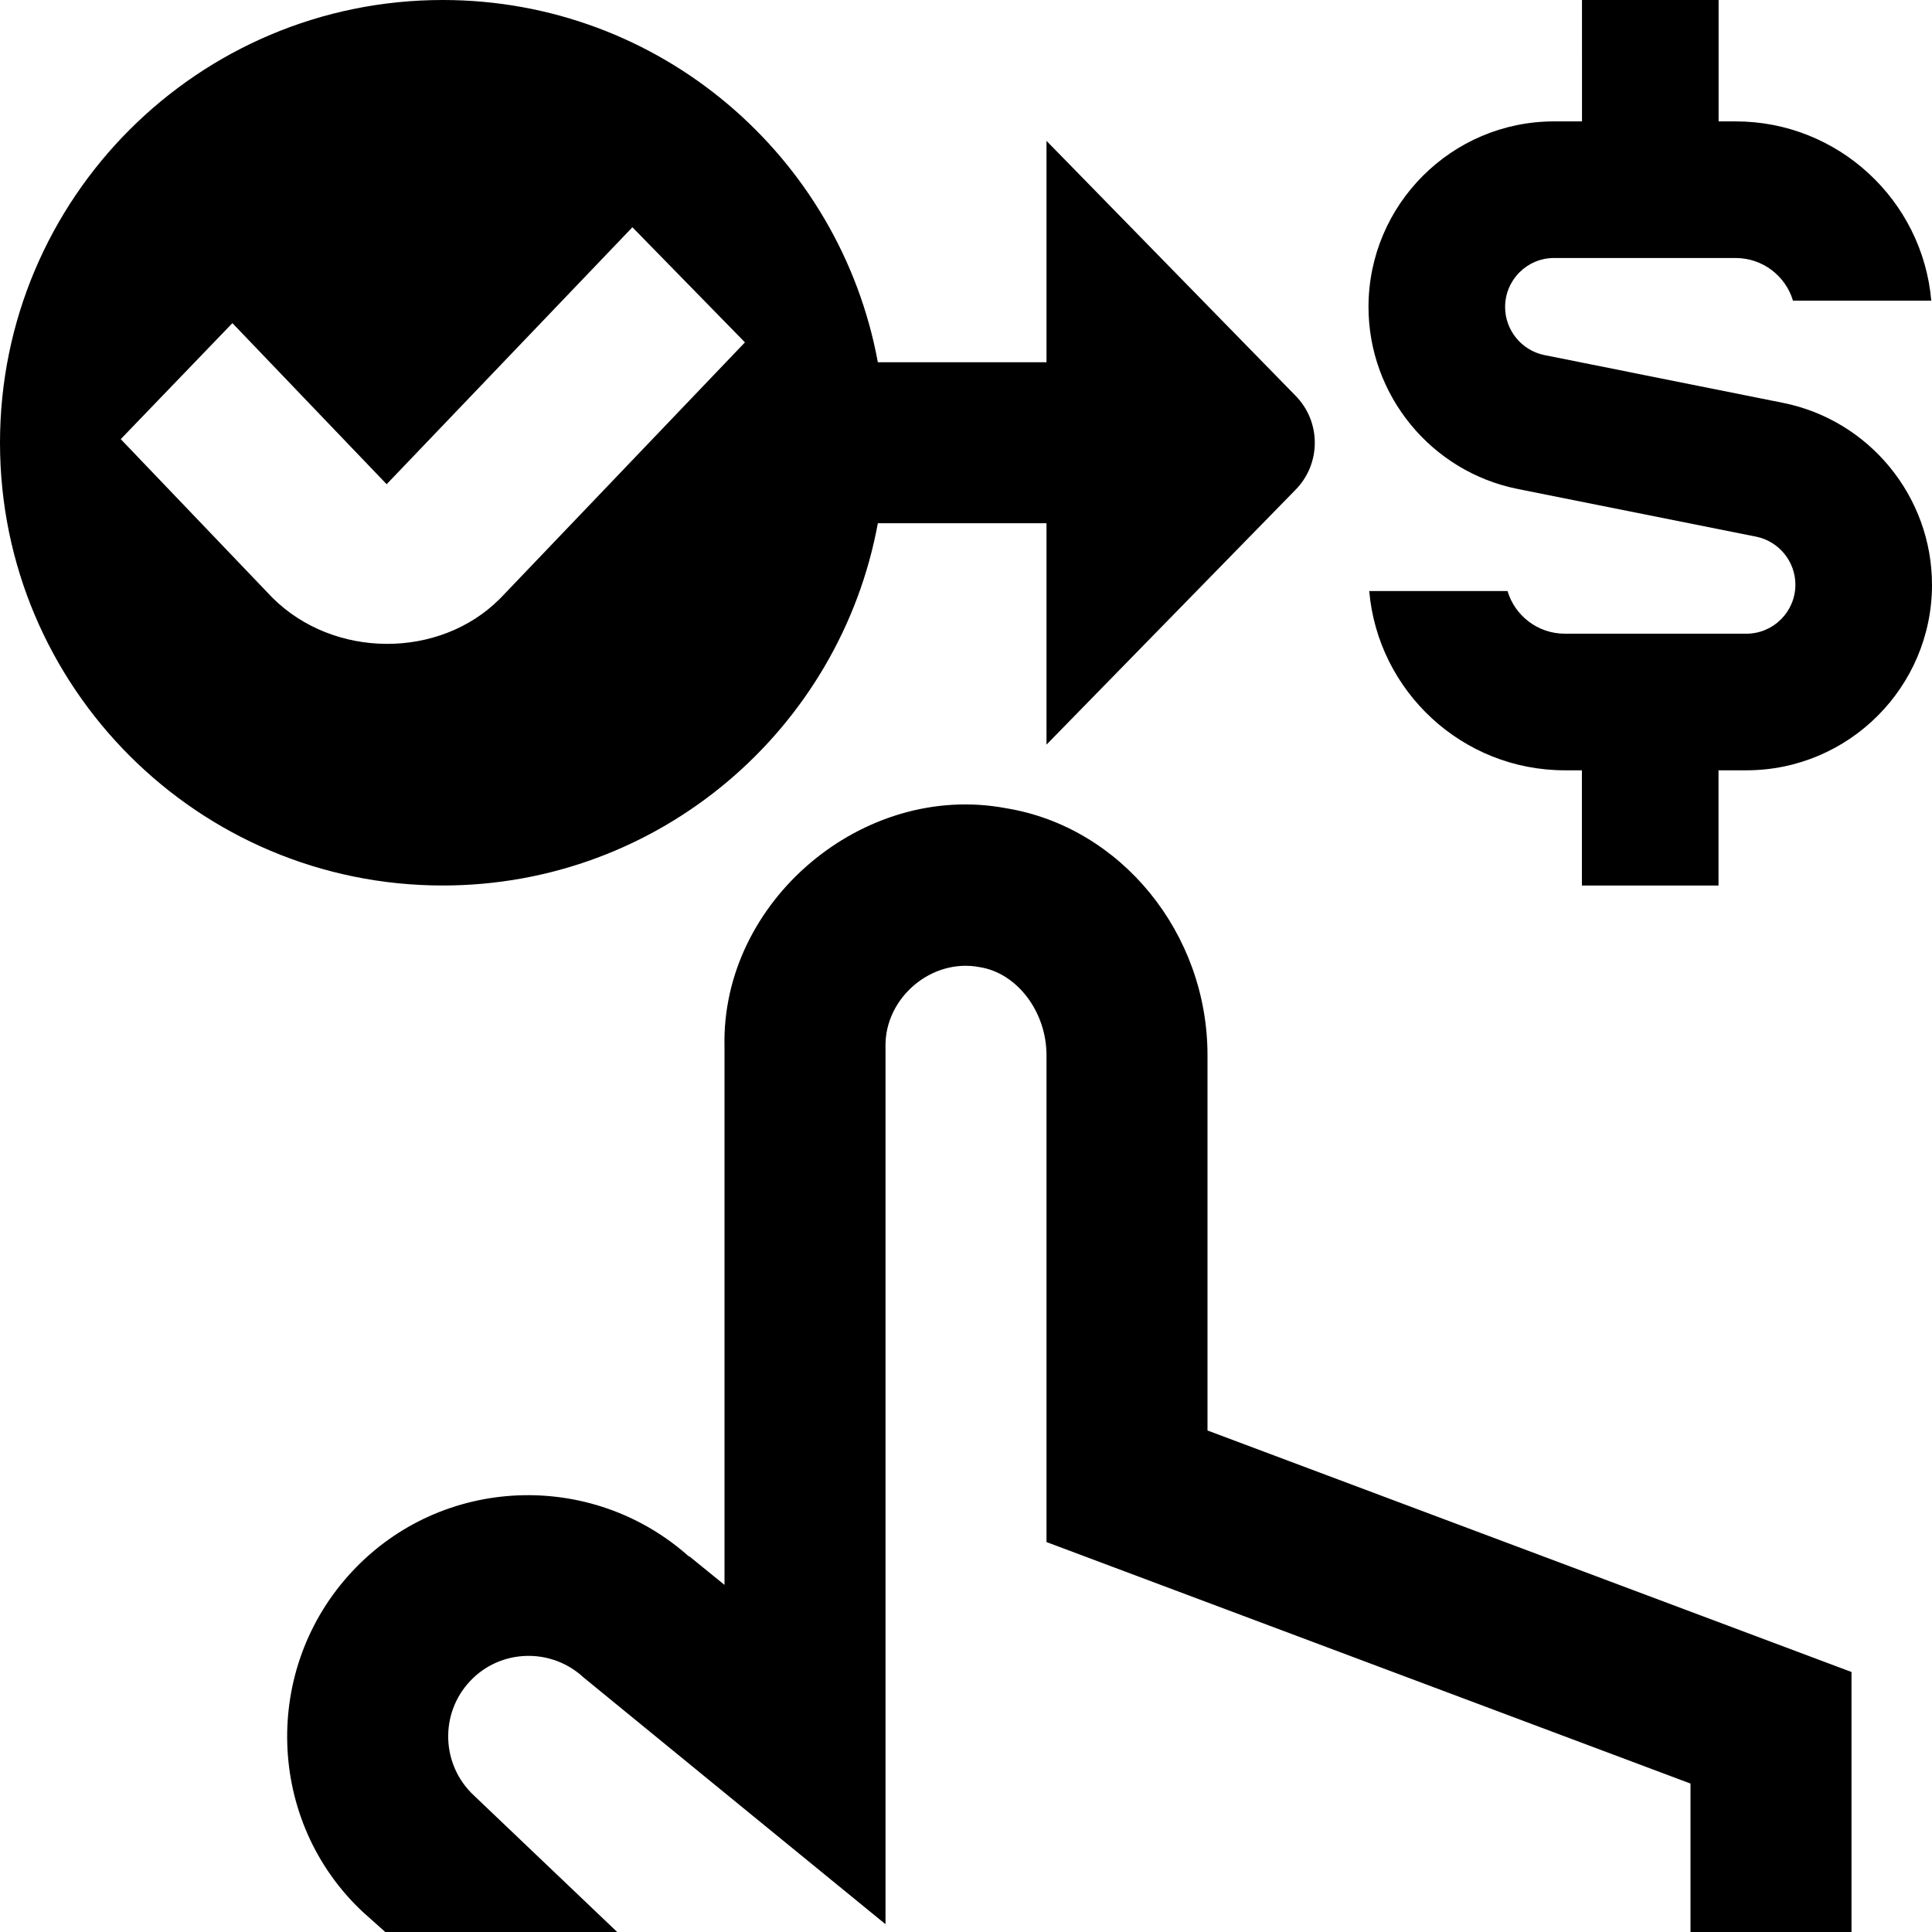 <?xml version="1.0" encoding="UTF-8"?>
<svg xmlns="http://www.w3.org/2000/svg" id="Layer_1" data-name="Layer 1" viewBox="0 0 24 24">
  <path d="M24,7.264c0,1.271-1.034,2.305-2.306,2.305h-.346v1.431h-1.697v-1.431h-.212c-1.274,0-2.322-.981-2.43-2.227h1.718c.091,.306,.376,.53,.712,.53h2.255c.336,0,.609-.273,.609-.609,0-.289-.206-.54-.49-.597l-2.96-.592c-1.074-.215-1.853-1.165-1.853-2.261,0-1.271,1.034-2.305,2.305-2.305h.347V0h1.697V1.508h.212c1.274,0,2.322,.981,2.43,2.227h-1.718c-.091-.306-.376-.53-.712-.53h-2.256c-.336,0-.608,.273-.608,.609,0,.289,.206,.54,.489,.597l2.961,.593c1.074,.214,1.853,1.165,1.853,2.261ZM5.5,11C2.462,11,0,8.538,0,5.5S2.462,0,5.5,0c2.696,0,4.934,1.941,5.405,4.5h2.095V1.75l3.089,3.161c.325,.325,.325,.853,0,1.178l-3.089,3.161v-2.75h-2.095c-.471,2.559-2.709,4.5-5.405,4.5Zm.705-3.557l.004-.004,3.045-3.186-1.398-1.43-3.053,3.192-1.916-2.001-1.387,1.441,1.882,1.968c.766,.765,2.079,.763,2.823,.019Zm8.795,5.664c0-1.516-1.076-2.835-2.503-3.067-1.776-.334-3.538,1.157-3.497,2.96v6.688l-.438-.356-.003,.004c-1.21-1.08-3.071-1.007-4.183,.184-1.13,1.208-1.066,3.11,.13,4.23l.281,.251h2.881l-1.784-1.7c-.403-.378-.424-1.013-.046-1.416,.375-.402,1.008-.421,1.41-.048,.017,.016,3.752,3.066,3.752,3.066V13c-.01-.604,.573-1.104,1.175-.985,.462,.075,.825,.555,.825,1.093v6.048l8,3v1.845h2v-3.231l-8-3v-4.661Z"/>
</svg>
